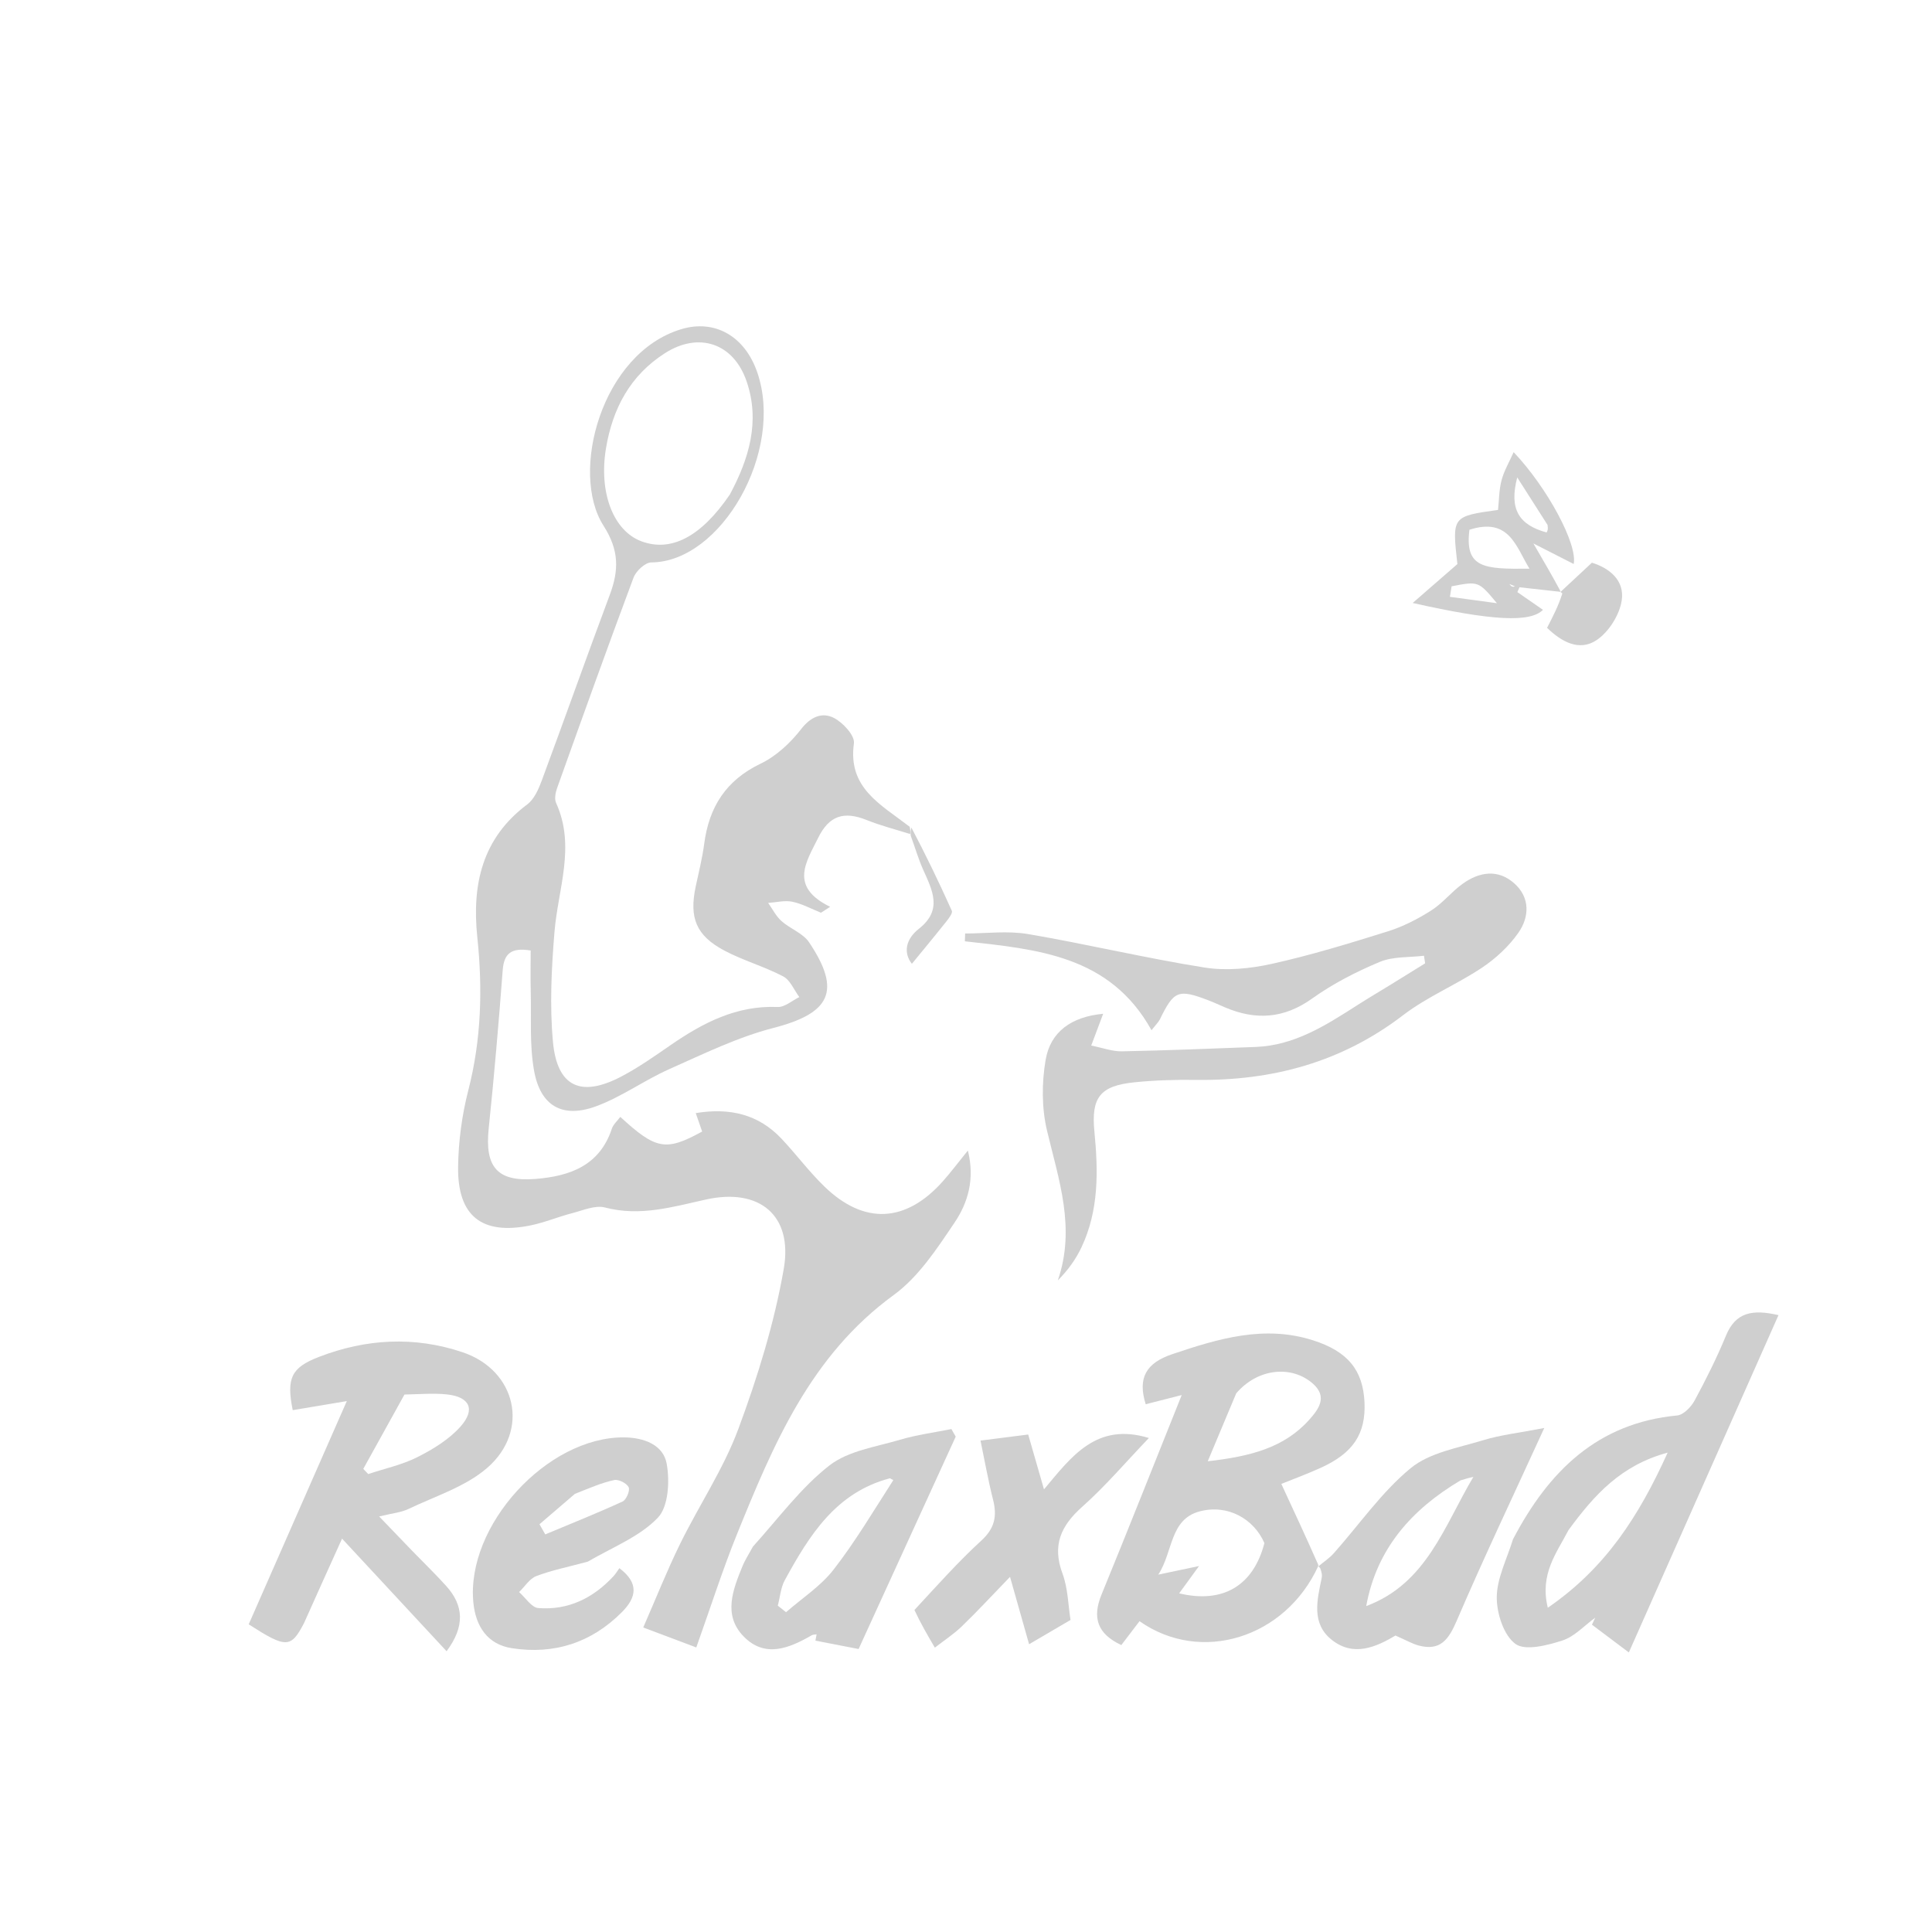 <svg width="371" height="371" viewBox="0 0 371 371" fill="none" xmlns="http://www.w3.org/2000/svg">
<path d="M174.765 160.158C171.977 159.273 169.123 158.553 166.417 157.466C162.039 155.708 159.205 156.628 157.103 160.906C154.837 165.517 151.475 170.246 159.414 174.136C158.826 174.514 158.238 174.893 157.65 175.271C155.822 174.54 154.048 173.555 152.15 173.159C150.682 172.853 149.06 173.285 147.507 173.389C148.345 174.563 149.012 175.928 150.061 176.867C151.727 178.357 154.195 179.197 155.37 180.95C161.649 190.318 159.444 194.574 148.53 197.391C141.637 199.17 135.081 202.387 128.526 205.301C123.734 207.432 119.378 210.629 114.489 212.431C107.986 214.829 103.746 212.386 102.542 205.523C101.671 200.556 102.043 195.367 101.915 190.275C101.849 187.682 101.903 185.085 101.903 182.522C98.109 181.905 96.772 183.138 96.53 186.344C95.765 196.474 94.896 206.599 93.844 216.703C93.076 224.085 95.467 226.98 102.819 226.392C109.365 225.868 115.14 223.874 117.489 216.752C117.765 215.915 118.55 215.247 119.118 214.473C125.962 220.771 127.868 221.119 134.833 217.286C134.466 216.232 134.081 215.126 133.601 213.746C140.166 212.673 145.66 213.979 150.083 218.673C152.904 221.667 155.375 225.008 158.325 227.861C165.94 235.227 173.933 234.815 181.026 226.874C182.551 225.166 183.924 223.323 185.86 220.936C187.244 226.455 185.847 231.005 183.297 234.784C179.918 239.791 176.387 245.211 171.627 248.674C155.656 260.294 148.509 277.371 141.511 294.642C138.739 301.482 136.498 308.538 133.707 316.36C130.497 315.151 127.417 313.992 123.519 312.524C126.019 306.812 128.115 301.522 130.617 296.431C134.247 289.04 138.933 282.077 141.778 274.415C145.48 264.448 148.678 254.124 150.501 243.676C152.299 233.363 145.821 228.071 135.578 230.34C129.137 231.767 122.908 233.643 116.167 231.873C114.304 231.384 111.985 232.416 109.926 232.948C107.218 233.647 104.606 234.756 101.876 235.314C92.553 237.219 87.834 233.553 87.97 224.039C88.039 219.139 88.701 214.134 89.923 209.39C92.433 199.648 92.693 189.887 91.658 179.977C90.608 169.917 92.544 160.973 101.245 154.473C102.569 153.484 103.404 151.583 104.015 149.937C108.426 138.06 112.649 126.113 117.089 114.247C118.855 109.527 118.928 105.692 115.892 100.949C109.353 90.731 115.509 67.811 130.839 63.207C137.284 61.271 143.034 64.564 145.422 71.516C150.632 86.687 138.522 107.904 125.07 108.002C123.897 108.011 122.136 109.644 121.664 110.903C116.647 124.315 111.821 137.798 106.997 151.281C106.678 152.172 106.426 153.395 106.781 154.174C110.58 162.516 107.158 170.678 106.478 178.943C105.901 185.962 105.537 193.106 106.186 200.092C106.986 208.685 111.537 210.779 119.218 206.773C122.56 205.03 125.678 202.826 128.792 200.68C135 196.401 141.452 193.038 149.344 193.371C150.698 193.428 152.109 192.136 153.494 191.467C152.479 190.108 151.75 188.205 150.396 187.495C146.767 185.593 142.733 184.464 139.114 182.547C133.653 179.655 132.317 176.232 133.598 170.229C134.181 167.497 134.866 164.775 135.231 162.012C136.163 154.962 139.403 149.84 146.061 146.644C149.054 145.207 151.786 142.661 153.845 140.004C155.713 137.594 157.894 136.736 160.108 137.848C161.853 138.724 164.183 141.256 163.977 142.735C162.783 151.308 169.023 154.4 174.69 158.767C174.871 159.6 174.818 159.879 174.765 160.158ZM140.149 94.968C143.82 88.111 146.006 80.955 143.376 73.249C140.86 65.875 134.182 63.668 127.679 67.827C121.015 72.089 117.647 78.443 116.372 86.055C114.949 94.551 117.761 101.917 123.148 103.936C128.817 106.061 134.589 103.14 140.149 94.968Z" fill="#373737" fill-opacity="0.24"/>
<path d="M267.141 189.028C269.523 187.561 271.593 186.277 273.663 184.993C273.591 184.505 273.519 184.017 273.447 183.529C270.598 183.88 267.504 183.645 264.955 184.712C260.433 186.605 255.958 188.893 251.981 191.74C246.538 195.636 241.119 195.951 235.221 193.439C234.16 192.987 233.113 192.498 232.037 192.086C226.262 189.877 225.424 190.222 222.733 195.744C222.468 196.286 221.989 196.725 221.124 197.834C213.137 183.423 199.113 182.3 185.281 180.757C185.299 180.258 185.317 179.758 185.334 179.259C189.358 179.259 193.478 178.7 197.389 179.365C208.736 181.294 219.955 183.993 231.319 185.796C235.494 186.458 240.056 186.011 244.224 185.087C251.748 183.42 259.152 181.151 266.515 178.844C269.427 177.932 272.243 176.48 274.829 174.842C277.029 173.447 278.715 171.267 280.843 169.73C284.067 167.402 287.67 166.834 290.815 169.656C293.841 172.372 293.7 176.075 291.579 179.11C289.756 181.717 287.246 184.048 284.587 185.823C279.687 189.095 274.084 191.385 269.434 194.947C257.619 203.997 244.306 207.561 229.686 207.372C225.737 207.322 221.762 207.432 217.836 207.834C211.293 208.503 209.511 210.704 210.154 217.265C210.901 224.896 211.034 232.434 207.659 239.555C206.582 241.826 205.093 243.902 203.131 245.878C206.604 235.815 203.309 226.576 201.058 217.116C200.026 212.78 200.035 207.917 200.795 203.504C201.715 198.158 205.705 195.247 211.84 194.674C211.071 196.72 210.435 198.413 209.547 200.779C211.759 201.217 213.603 201.921 215.431 201.885C223.995 201.719 232.555 201.371 241.115 201.045C248.542 200.762 254.534 196.932 260.521 193.1C262.602 191.769 264.725 190.505 267.141 189.028Z" fill="#373737" fill-opacity="0.24"/>
<path d="M253.153 300.71C246.818 314.562 230.612 319.605 218.82 311.317C217.652 312.85 216.483 314.384 215.326 315.902C210.742 313.756 209.694 310.668 211.526 306.2C216.692 293.6 221.695 280.933 226.924 267.889C224.679 268.463 222.386 269.048 220.007 269.656C218.426 264.587 220.084 261.727 225.129 260.031C233.973 257.058 242.749 254.399 252.111 257.369C258.803 259.492 261.741 263.107 262.023 269.288C262.298 275.313 259.861 279.04 253.625 281.859C250.808 283.133 247.899 284.203 246.052 284.952C248.449 290.114 250.753 295.075 253.113 300.415C253.168 300.795 253.153 300.71 253.153 300.71ZM242.804 296.324C240.836 291.754 235.82 288.765 230.336 290.238C224.59 291.783 225.277 298.049 222.417 302.375C225.245 301.779 227.234 301.36 230.25 300.725C228.483 303.151 227.52 304.474 226.431 305.97C234.785 307.97 240.655 304.562 242.804 296.324ZM237.388 267.567C235.674 271.656 233.96 275.744 231.921 280.607C240.053 279.678 246.622 278.044 251.481 272.553C253.181 270.631 254.976 268.275 252.166 265.749C248.145 262.136 241.578 262.667 237.388 267.567Z" fill="#373737" fill-opacity="0.24"/>
<path d="M58.374 311.699C55.857 316.525 54.943 316.539 47.758 311.917C53.901 297.938 60.081 283.875 66.597 269.049C62.591 269.721 59.4 270.257 56.21 270.792C54.981 264.65 55.906 262.628 61.247 260.566C70.318 257.063 79.595 256.566 88.828 259.67C99.14 263.137 101.837 274.711 93.542 281.891C89.361 285.51 83.572 287.304 78.434 289.766C76.985 290.46 75.269 290.597 72.808 291.204C75.178 293.671 77.156 295.741 79.147 297.799C81.318 300.044 83.571 302.214 85.663 304.531C89.093 308.33 89.3 312.32 85.757 317.085C79.26 310.087 72.941 303.28 65.684 295.464C62.755 301.944 60.63 306.646 58.374 311.699ZM77.668 267.793C75.033 272.551 72.397 277.308 69.763 282.065C70.077 282.396 70.392 282.728 70.707 283.06C73.879 282.005 77.225 281.292 80.175 279.799C83.163 278.288 86.225 276.42 88.415 273.961C91.379 270.634 90.191 268.227 85.791 267.765C83.364 267.51 80.889 267.712 77.668 267.793Z" fill="#373737" fill-opacity="0.24"/>
<path d="M290.543 295.574C297.432 282.44 306.805 273.261 322.072 271.809C323.292 271.693 324.752 270.163 325.423 268.924C327.612 264.877 329.678 260.738 331.433 256.487C333.273 252.026 336.446 251.364 341.523 252.546C331.966 274.085 322.553 295.302 312.785 317.316C310.042 315.254 307.871 313.622 305.701 311.99C305.911 311.541 306.12 311.091 306.33 310.642C304.239 312.157 302.343 314.283 300.006 315.031C297.115 315.958 292.897 317.057 291.007 315.678C288.757 314.035 287.416 309.84 287.422 306.754C287.429 303.138 289.309 299.525 290.543 295.574ZM301.184 293.842C298.96 298.177 295.623 302.215 297.222 308.734C308.366 301.084 314.764 291.042 320.239 278.945C311.29 281.369 306.203 286.995 301.184 293.842Z" fill="#373737" fill-opacity="0.24"/>
<path d="M144.585 296.99C149.535 291.508 153.793 285.681 159.266 281.414C162.888 278.59 168.207 277.843 172.856 276.466C176.057 275.518 179.41 275.084 182.695 274.421C182.972 274.906 183.248 275.391 183.524 275.876C177.338 289.406 171.151 302.937 164.877 316.659C161.772 316.057 159.178 315.554 156.584 315.051C156.66 314.649 156.736 314.246 156.812 313.844C156.501 313.896 156.141 313.865 155.884 314.013C151.534 316.525 146.877 318.455 142.775 314.22C138.82 310.137 140.728 305.3 142.559 300.795C143.051 299.582 143.786 298.468 144.585 296.99ZM170.915 283.868C160.513 286.589 155.414 294.837 150.713 303.422C149.919 304.872 149.794 306.688 149.36 308.335C149.888 308.753 150.415 309.171 150.943 309.589C154.018 306.898 157.594 304.597 160.056 301.43C164.285 295.988 167.82 290.006 171.508 284.278L171.546 284.119C171.546 284.119 171.596 284.334 170.915 283.868Z" fill="#373737" fill-opacity="0.24"/>
<path d="M253.519 301.141C253.154 300.71 253.169 300.795 253.135 300.814C254.118 299.983 255.259 299.243 256.131 298.264C261.017 292.774 265.282 286.554 270.878 281.94C274.525 278.933 280.012 278.032 284.792 276.568C288.143 275.541 291.69 275.157 296.546 274.215C290.404 287.637 284.835 299.344 279.726 311.249C278.178 314.858 276.566 317.085 272.434 315.989C271.187 315.658 270.035 314.973 267.814 314.001C268.79 313.836 268.42 313.802 268.164 313.957C264.181 316.352 259.928 318.182 255.775 314.928C251.77 311.788 252.919 307.273 253.8 303.037C253.899 302.563 253.859 302.06 253.519 301.141ZM280.465 284.275C271.097 289.842 264.366 297.364 262.355 308.414C273.976 304.081 277.347 292.972 282.934 283.605C282.309 283.746 281.684 283.888 280.465 284.275Z" fill="#373737" fill-opacity="0.24"/>
<path d="M112.868 299.881C109.325 300.847 106.078 301.492 103.019 302.638C101.705 303.13 100.782 304.664 99.681 305.724C100.906 306.794 102.065 308.689 103.366 308.792C109.114 309.246 113.912 306.887 117.805 302.679C118.25 302.198 118.589 301.62 118.942 301.134C122.775 304.032 122.205 306.774 119.437 309.561C113.559 315.479 106.38 317.771 98.258 316.496C93.62 315.769 91.356 312.322 90.902 307.774C89.425 293.002 105.061 275.886 119.868 276.021C123.642 276.055 127.367 277.434 128.023 281.072C128.627 284.422 128.371 289.306 126.328 291.445C122.863 295.075 117.693 297.077 112.868 299.881ZM110.397 286.867C108.13 288.812 105.863 290.757 103.596 292.701C103.966 293.35 104.336 294 104.707 294.649C109.672 292.572 114.675 290.575 119.563 288.329C120.276 288.001 121.019 286.21 120.72 285.593C120.35 284.827 118.794 284.035 117.952 284.213C115.59 284.712 113.331 285.703 110.397 286.867Z" fill="#373737" fill-opacity="0.24"/>
<path d="M175.598 309.166C179.952 304.467 184.002 299.904 188.478 295.805C191.067 293.434 191.484 291.068 190.685 287.931C189.759 284.294 189.111 280.586 188.285 276.634C191.3 276.251 193.964 275.912 197.445 275.469C198.333 278.553 199.286 281.867 200.477 286.001C205.761 279.702 210.53 273.063 220.62 276.137C216.194 280.757 212.293 285.361 207.829 289.334C203.7 293.008 202.016 296.746 204.034 302.186C205.087 305.024 205.115 308.243 205.572 311.077C202.827 312.685 200.493 314.053 197.615 315.739C196.478 311.723 195.39 307.877 193.955 302.803C190.45 306.423 187.66 309.451 184.702 312.302C183.124 313.823 181.254 315.04 179.516 316.395C178.168 314.095 176.82 311.796 175.598 309.166Z" fill="#373737" fill-opacity="0.24"/>
<path d="M299.702 113.652C297.062 113.36 294.423 113.067 291.783 112.774C291.648 113.083 291.513 113.393 291.379 113.702C293.014 114.834 294.649 115.967 296.293 117.106C293.877 119.561 286.653 119.257 271.277 115.787C274.526 112.961 277.027 110.786 279.861 108.32C278.826 99.157 278.826 99.157 287.666 97.918C287.865 96.056 287.852 94.072 288.341 92.221C288.814 90.425 289.802 88.766 290.662 86.825C297.118 93.62 302.972 104.499 302.193 108.304C299.915 107.142 297.699 106.012 294.455 104.358C296.559 107.974 298.032 110.505 299.57 113.357C299.634 113.678 299.702 113.652 299.702 113.652ZM296.983 102.247C297.151 101.974 297.319 101.701 297.175 100.805C295.383 97.998 293.592 95.19 291.353 91.68C289.738 97.843 291.732 100.805 296.983 102.247ZM282.174 101.727C281.236 109.113 284.981 109.306 293.698 109.2C291.098 104.95 289.813 99.276 282.174 101.727ZM278.752 112.588C278.643 113.263 278.534 113.937 278.425 114.612C281.274 114.998 284.123 115.384 287.452 115.835C283.917 111.587 283.917 111.587 278.752 112.588ZM290.907 112.596C290.555 112.445 290.202 112.295 289.85 112.144C290.105 112.485 290.361 112.827 290.907 112.596Z" fill="#373737" fill-opacity="0.24"/>
<path d="M299.619 113.711C301.519 111.953 303.434 110.164 305.692 108.054C308.912 109.044 312.017 111.345 311.417 115.307C310.997 118.079 308.938 121.347 306.613 122.909C303.267 125.158 299.844 123.238 297.082 120.56C298.254 118.286 299.288 116.28 300.012 113.963C299.702 113.652 299.634 113.678 299.619 113.711Z" fill="#373737" fill-opacity="0.24"/>
<path d="M174.893 160.492C174.818 159.879 174.871 159.6 175.005 158.904C177.674 163.944 180.304 169.385 182.778 174.895C182.977 175.34 182.208 176.342 181.723 176.953C179.564 179.671 177.345 182.341 175.106 185.079C173.328 182.8 174.072 180.22 176.45 178.355C181.066 174.735 179.041 170.966 177.273 167.006C176.381 165.01 175.763 162.89 174.893 160.492Z" fill="#373737" fill-opacity="0.24"/>
<path d="M171.588 284.3C171.598 284.334 171.548 284.119 171.548 284.119C171.548 284.119 171.509 284.278 171.579 284.264C171.648 284.251 171.578 284.265 171.588 284.3Z" fill="#373737" fill-opacity="0.24"/>
</svg>
